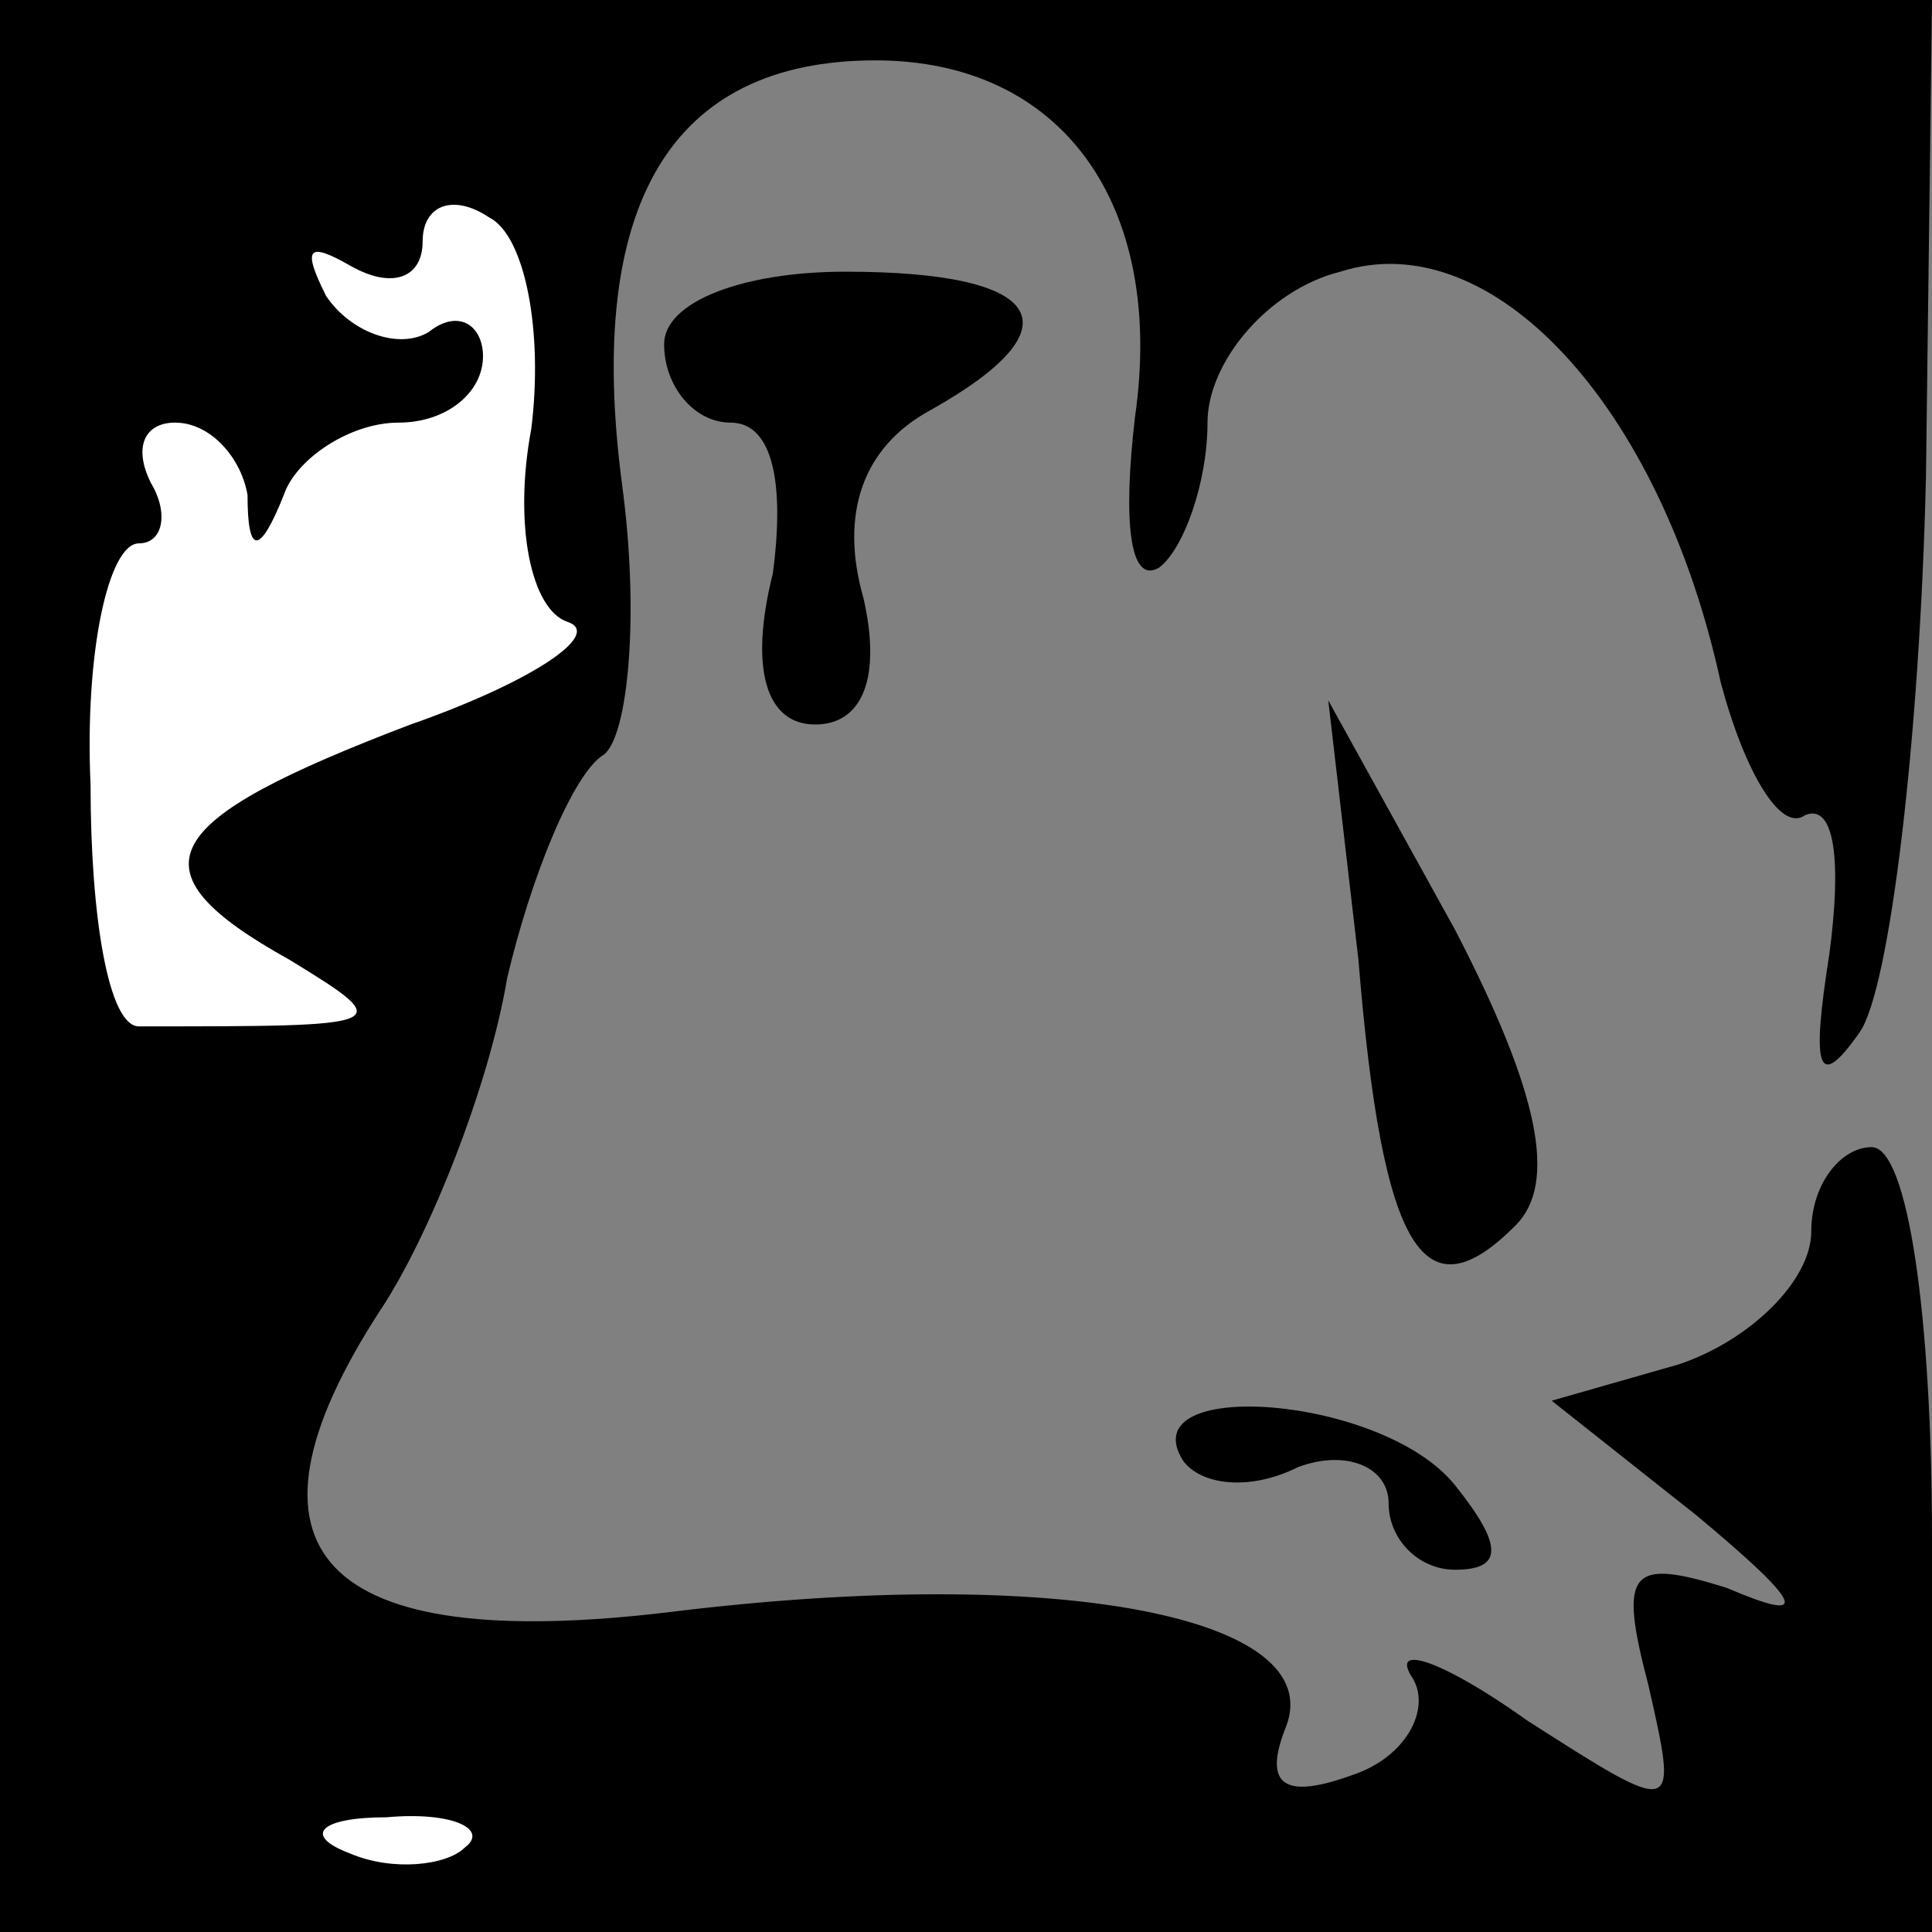 <?xml version="1.0" standalone="no"?>
<!DOCTYPE svg PUBLIC "-//W3C//DTD SVG 20010904//EN"
 "http://www.w3.org/TR/2001/REC-SVG-20010904/DTD/svg10.dtd">
<svg version="1.0" xmlns="http://www.w3.org/2000/svg"
 width="32pt" height="32pt" viewBox="0 0 32 32"
 preserveAspectRatio="xMidYMid meet">
<rect x="0" y="0" width="32" height="32" fill="#808080" stroke="none"/>
<g transform="translate(0,32) scale(0.1,-0.1)"
fill="#000000" stroke="none">
<path fill="#000000" stroke="none" d="M0 160 l0 -160 160 0 160 0 0 65 c0 37
-4 65 -10 65 -5 0 -10 -6 -10 -14 0 -8 -10 -18 -22 -22 l-21 -6 24 -19 c18
-15 19 -18 5 -12 -16 5 -18 3 -13 -16 5 -22 5 -22 -20 -6 -14 10 -23 13 -19 7
3 -5 -1 -13 -10 -16 -11 -4 -15 -2 -11 8 7 18 -37 27 -102 19 -58 -7 -74 10
-48 50 8 12 18 37 21 55 4 17 11 34 16 37 4 3 6 23 3 45 -6 46 8 70 42 70 31
0 48 -24 43 -59 -2 -17 -1 -28 4 -25 4 3 8 14 8 24 0 10 10 22 22 25 25 8 53
-22 63 -68 4 -15 10 -25 14 -22 5 2 6 -8 4 -23 -3 -19 -2 -23 5 -13 5 7 10 49
11 92 l1 79 -160 0 -160 0 0 -160z"/>
<path fill="#ffffff" stroke="none" d="M88 249 c-3 -16 0 -30 6 -32 6 -2 -6
-10 -26 -17 -42 -16 -47 -24 -20 -39 18 -11 17 -11 -25 -11 -5 0 -8 18 -8 40
-1 22 3 40 8 40 4 0 5 5 2 10 -3 6 -1 10 4 10 6 0 11 -6 12 -12 0 -10 2 -10 6
0 2 6 11 12 19 12 8 0 14 5 14 11 0 5 -4 8 -9 4 -5 -3 -13 0 -17 6 -4 8 -3 9
4 5 7 -4 12 -2 12 4 0 6 5 8 11 4 6 -3 9 -19 7 -35z"/>
<path fill="#ffffff" stroke="none" d="M77 14 c-3 -3 -12 -4 -19 -1 -8 3 -5 6
6 6 11 1 17 -2 13 -5z"/>
<path fill="#000000" stroke="none" d="M110 263 c0 -7 5 -13 11 -13 7 0 9 -10
7 -25 -4 -16 -1 -25 7 -25 8 0 11 8 8 21 -4 14 0 25 11 31 25 14 19 23 -14 23
-17 0 -30 -5 -30 -12z"/>
<path fill="#000000" stroke="none" d="M225 161 c4 -49 11 -59 26 -44 7 7 4
22 -10 49 l-21 38 5 -43z"/>
<path fill="#000000" stroke="none" d="M196 78 c3 -4 11 -5 19 -1 8 3 15 0 15
-6 0 -6 5 -11 11 -11 8 0 8 4 0 14 -12 15 -54 18 -45 4z"/>
</g>
</svg>
